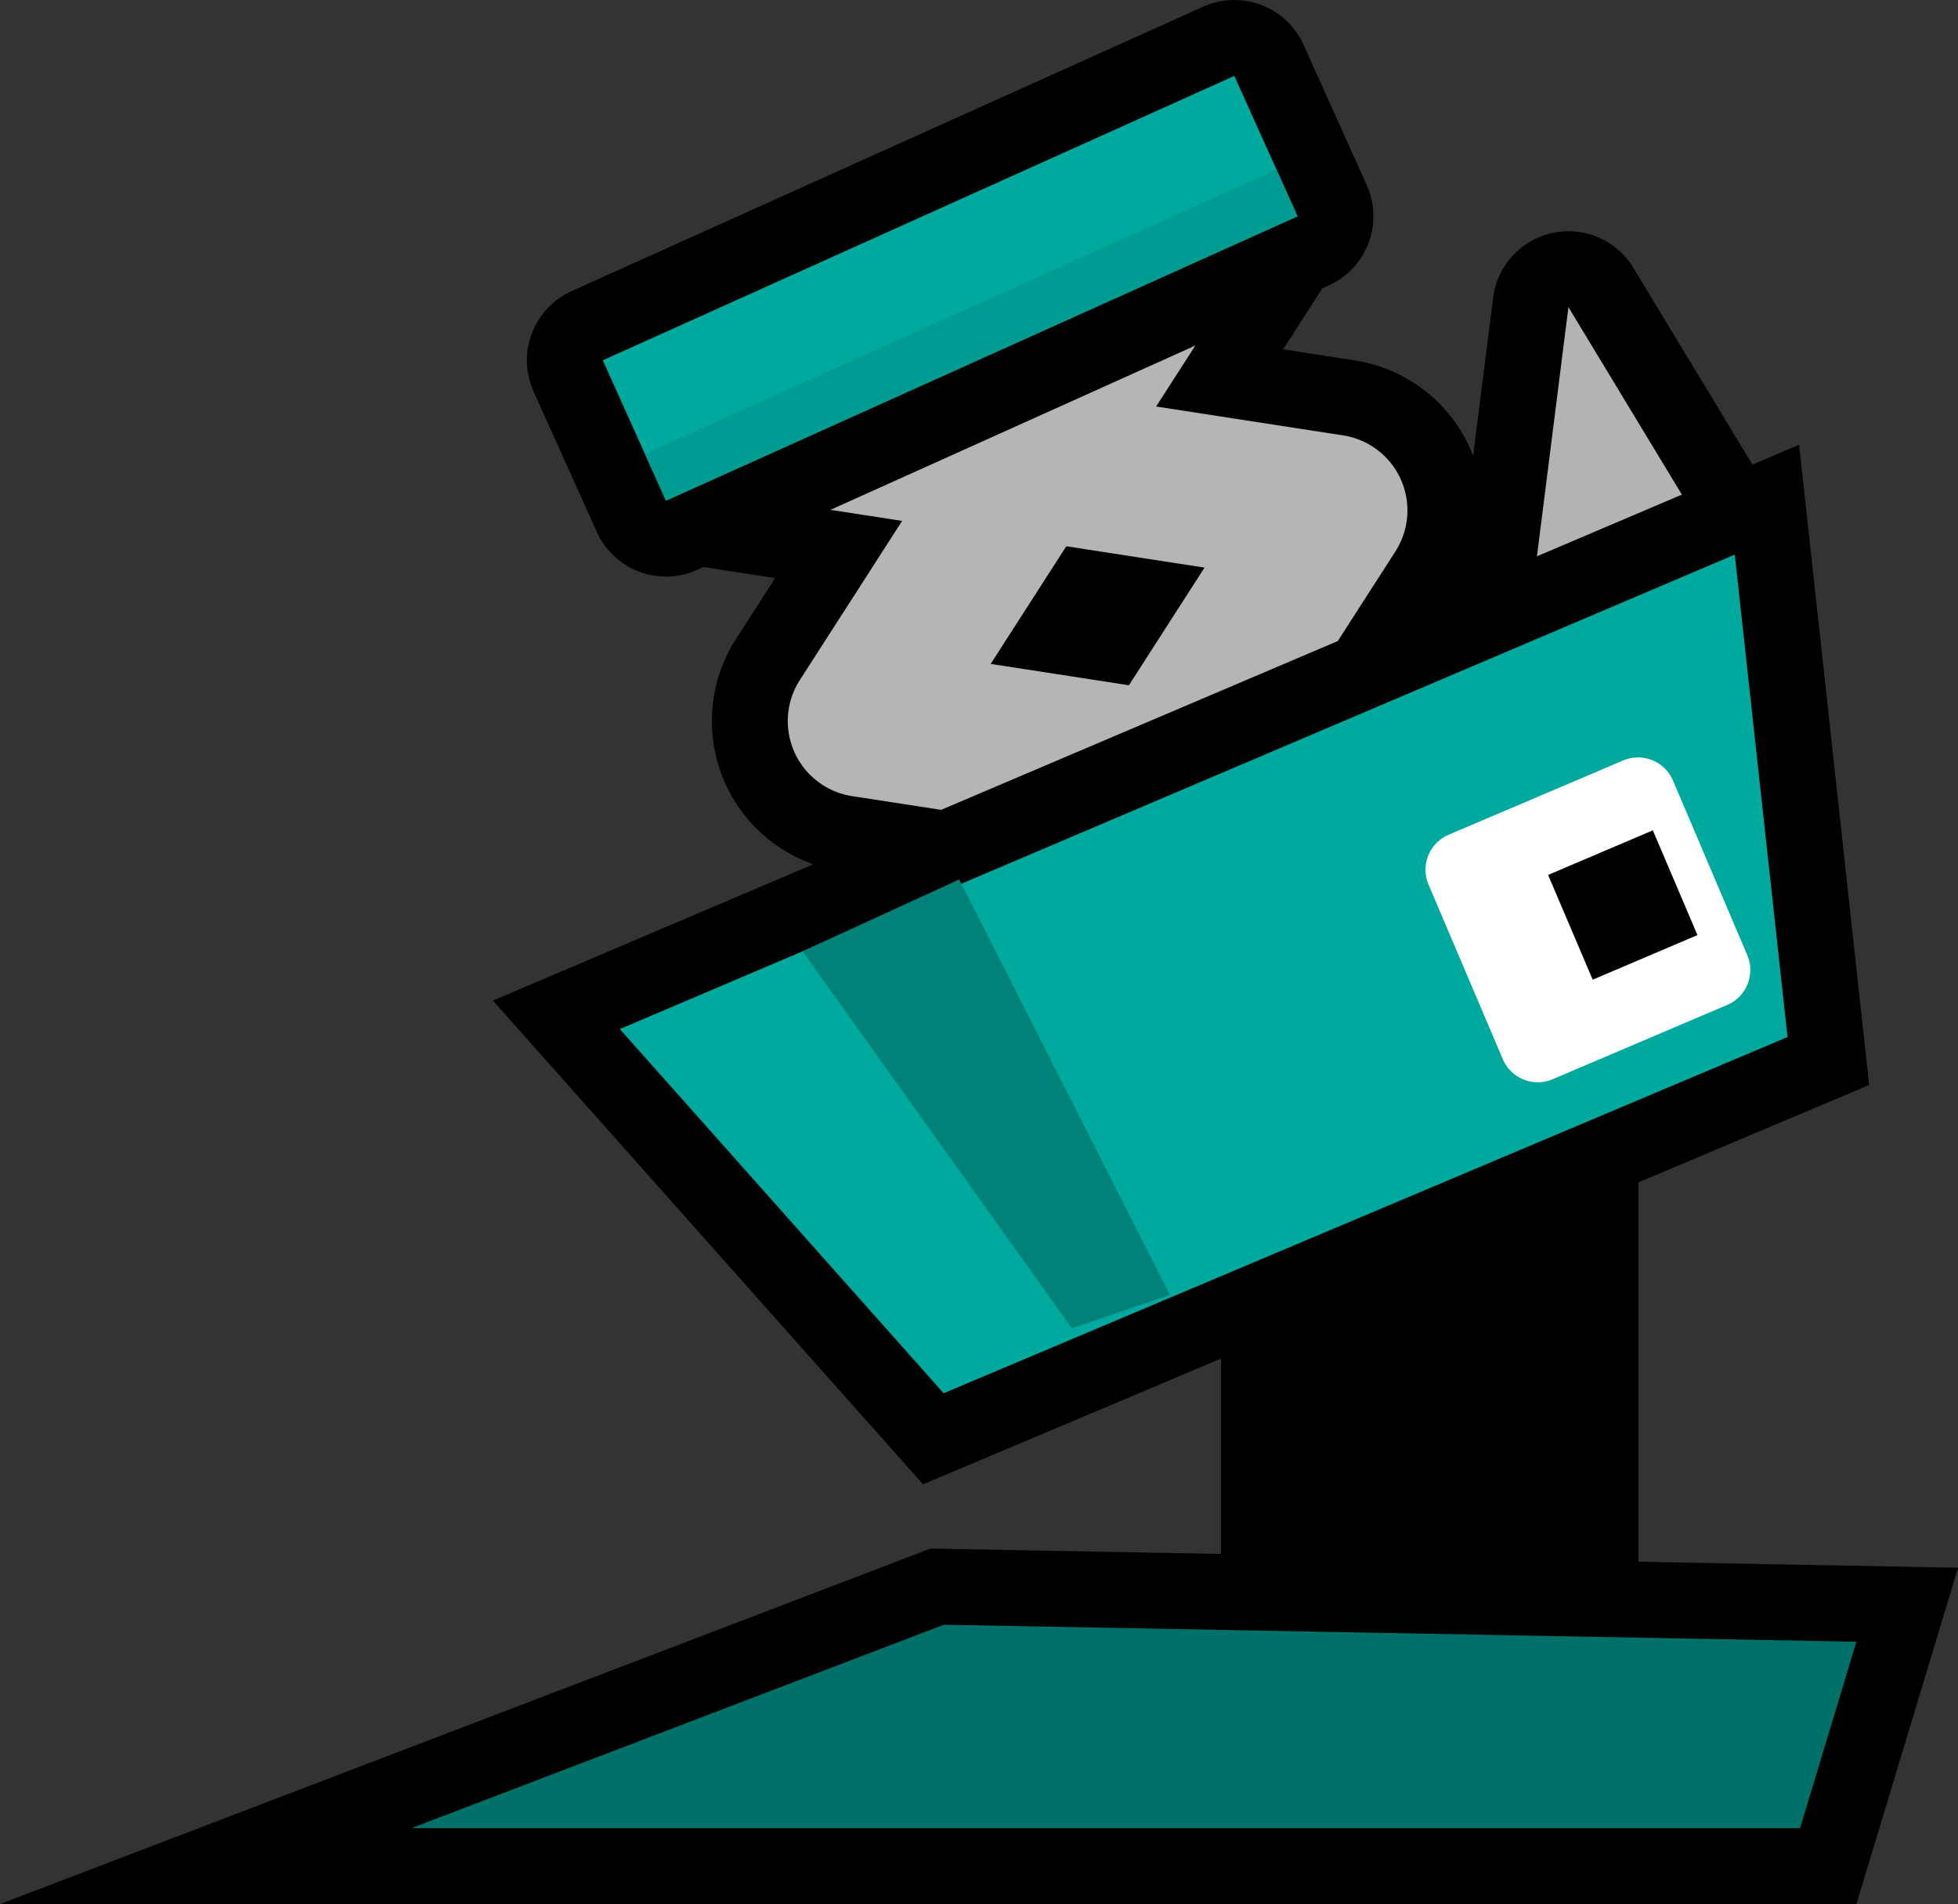 <svg version="1.1" xmlns="http://www.w3.org/2000/svg" xmlns:xlink="http://www.w3.org/1999/xlink" width="51.589" height="50.167" viewBox="0,0,51.589,50.167"><rect x="0" y="0" width="51.589" height="50.167" fill="#333333" stroke="none"/><g transform="translate(-202.33,-129.781)"><g stroke-miterlimit="10"><g><path d="M221.479,140.768l15.934,2.461l-8.718,13.562" fill="none" stroke="#000000" stroke-width="8" stroke-linejoin="round"/><path d="M241.02,151.241l-15.934,-2.461l8.718,-13.562" fill="none" stroke="#000000" stroke-width="8" stroke-linejoin="round"/><path d="M221.479,140.768l15.934,2.461l-8.718,13.562" fill="none" stroke="#b5b5b5" stroke-width="4" stroke-linejoin="round"/><path d="M241.02,151.241l-15.934,-2.461l8.718,-13.562" fill="none" stroke="#b5b5b5" stroke-width="4" stroke-linejoin="round"/><path d="M221.196,142.749l14.28,-6.43" fill="none" stroke="#000000" stroke-width="2" stroke-linejoin="miter"/><path d="M219.877,142.972l-1.665,-3.698l16.64,-7.493l1.665,3.698z" fill="none" stroke="#000000" stroke-width="4" stroke-linejoin="round"/><path d="M219.877,142.972l-1.665,-3.698l16.64,-7.493l1.665,3.698z" fill="#00a99d" stroke="none" stroke-width="1" stroke-linejoin="miter"/><path d="M219.877,142.972l-0.555,-1.233l16.64,-7.493l0.555,1.233z" fill="#009c92" stroke="none" stroke-width="1" stroke-linejoin="miter"/></g><path d="M234.5,171.585v-13.532h11v13.532z" fill="#000000" stroke="none" stroke-width="1" stroke-linejoin="miter"/><path d="M207.75,178.948l19.273,-7.363l25.558,0.476l-2.08,6.886z" fill="#007169" stroke="#000000" stroke-width="2" stroke-linejoin="miter"/><g><g><path d="M247.723,144.596l-5.036,0.935l0.968,-7.657z" fill="none" stroke="#000000" stroke-width="4" stroke-linejoin="round"/><path d="M247.723,144.596l-5.036,0.935l0.968,-7.657z" fill="#b3b3b3" stroke="none" stroke-width="1" stroke-linejoin="miter"/></g><g><path d="M226.922,167.689l-9.933,-11.17l31.896,-13.573l1.618,14.79z" fill="#00a99d" stroke="#000000" stroke-width="2" stroke-linejoin="miter"/><g><path d="M242.846,157.296l-1.958,-4.601l4.601,-1.958l1.958,4.601z" fill="#ffffff" stroke="#ffffff" stroke-width="2" stroke-linejoin="round"/><path d="M244.294,155.593l-1.175,-2.76l2.76,-1.175l1.175,2.76z" fill="#000000" stroke="none" stroke-width="1" stroke-linejoin="miter"/></g></g><path d="M230.573,164.777l-7.097,-9.932l4.127,-1.892l5.55,10.943z" fill="#008279" stroke="#000000" stroke-width="0" stroke-linejoin="miter"/></g></g></g></svg>